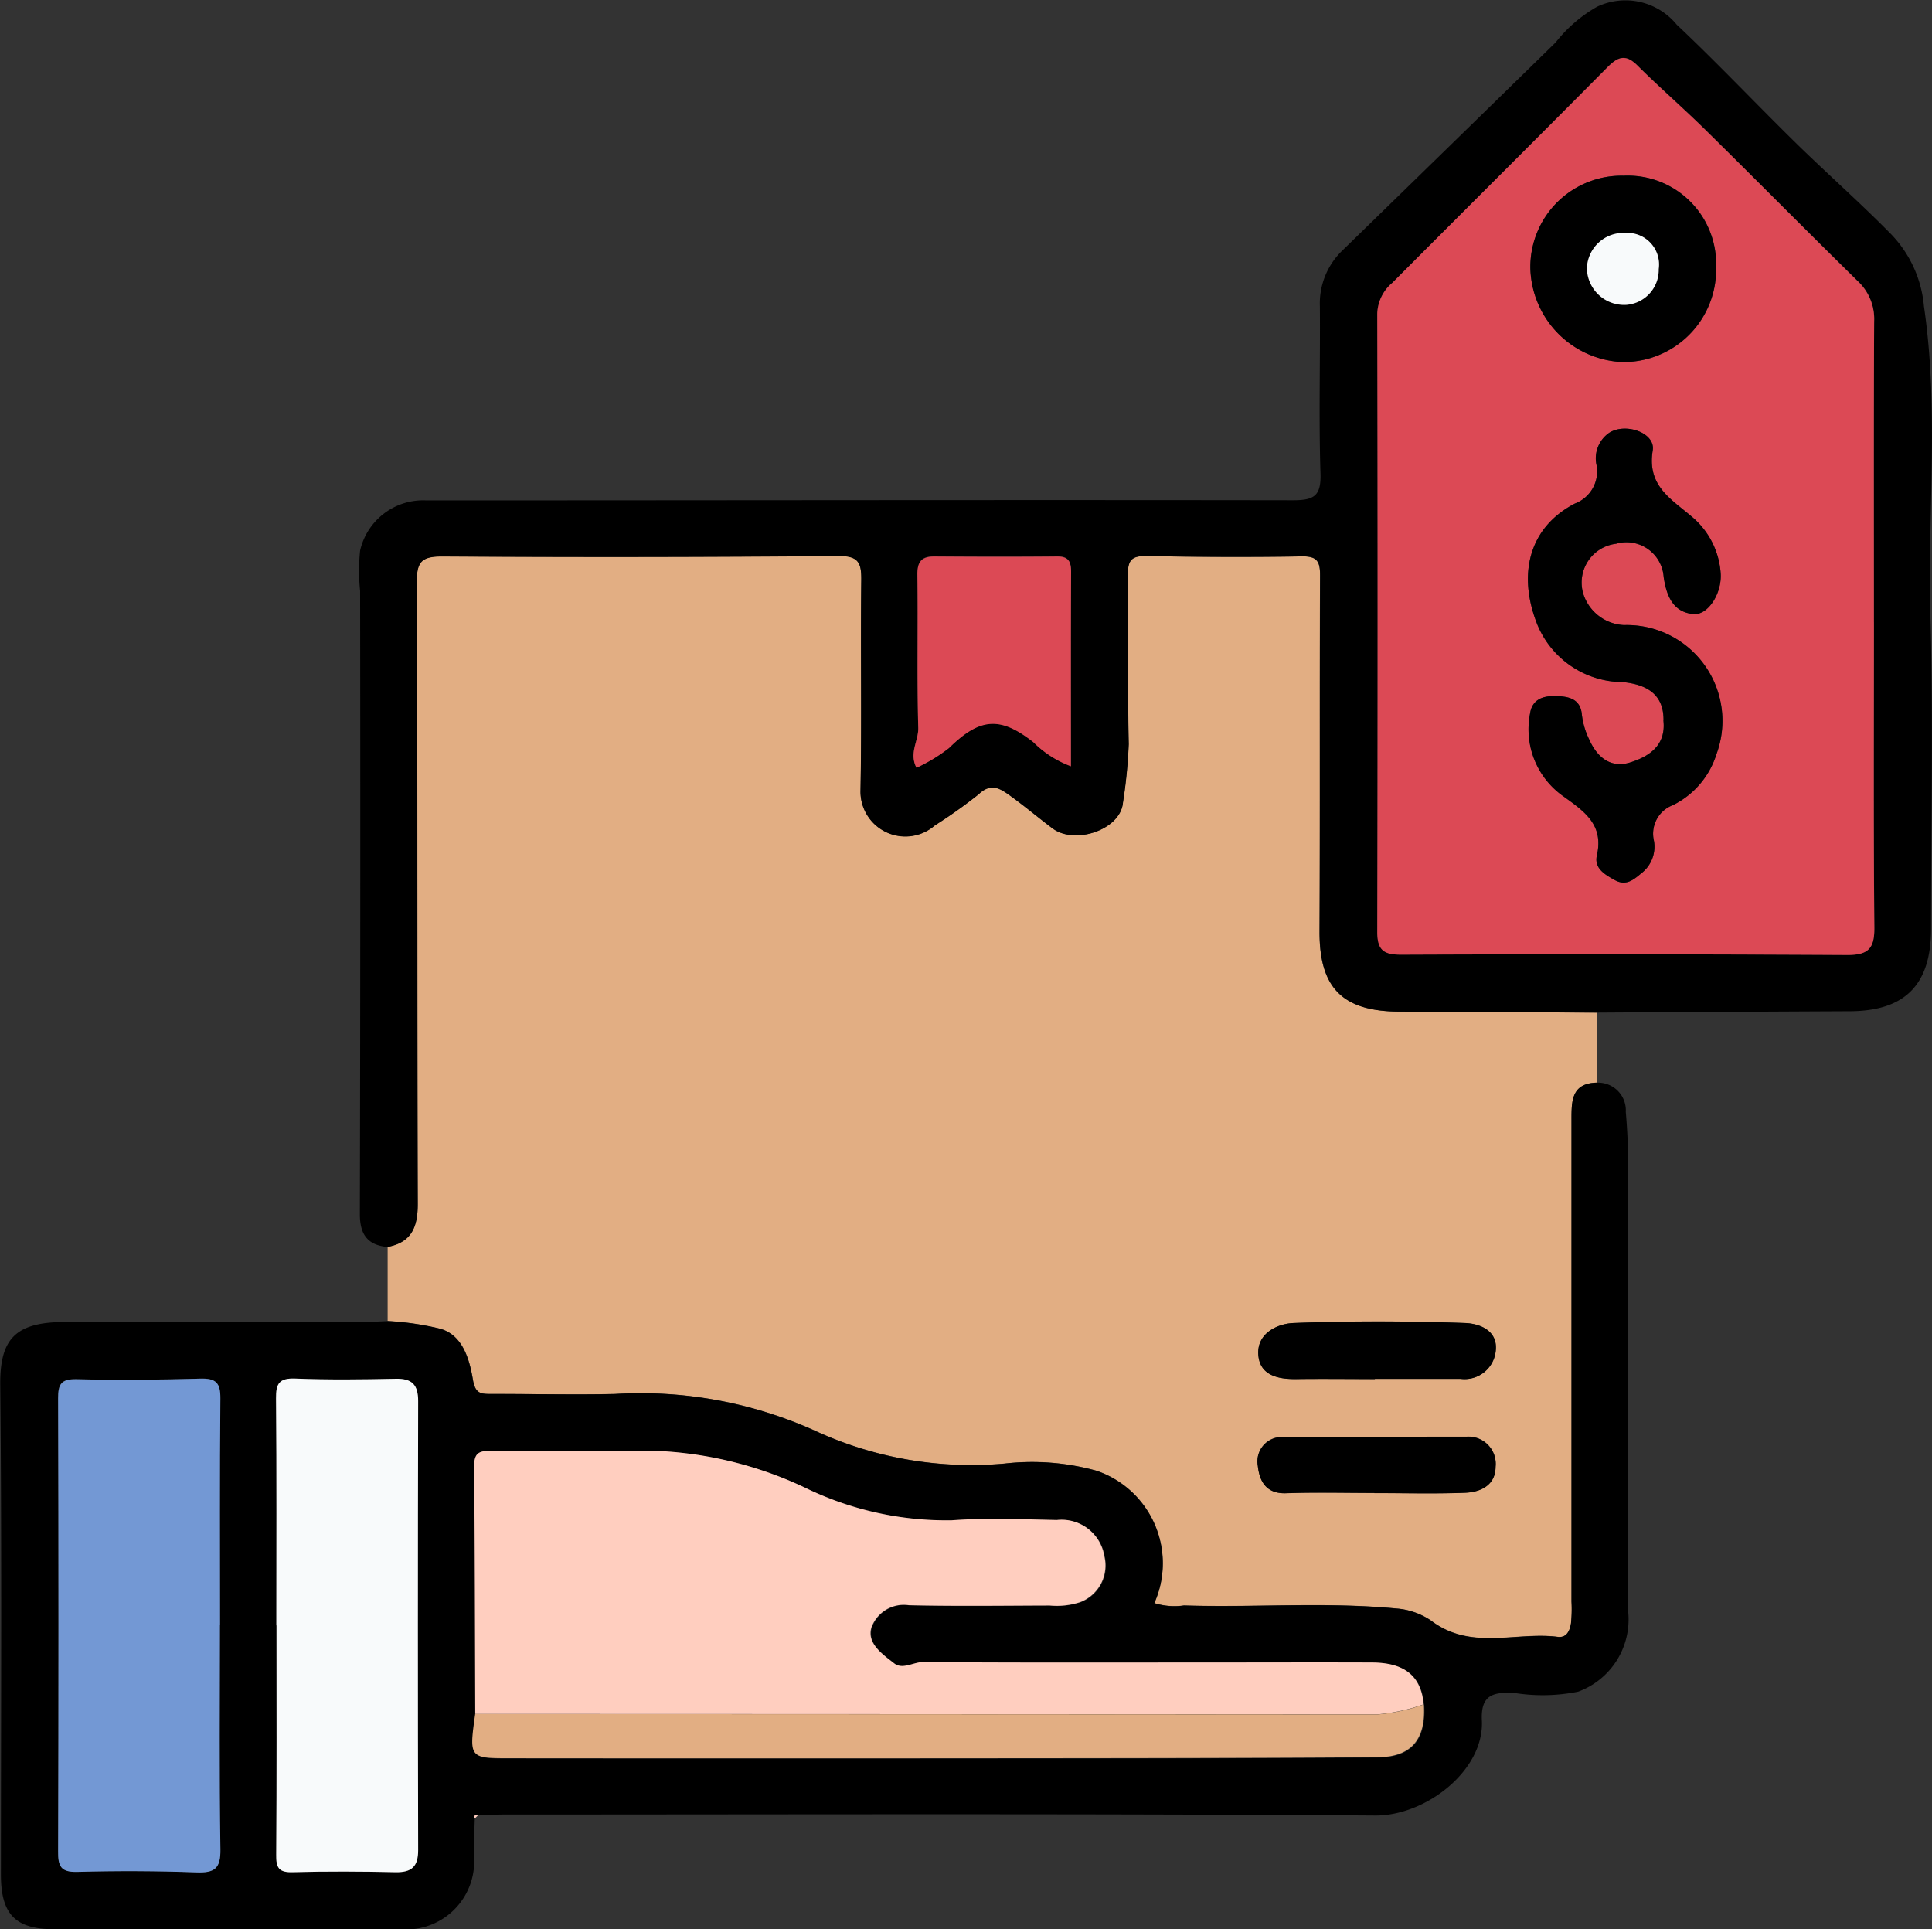 <svg id="Grupo_953143" data-name="Grupo 953143" xmlns="http://www.w3.org/2000/svg" xmlns:xlink="http://www.w3.org/1999/xlink" width="69.75" height="69.645" viewBox="0 0 69.75 69.645">
  <rect x="0" y="0" width="69.75" height="69.645" fill="#333333" stroke="none"/>
  <defs>
    <clipPath id="clip-path">
      <rect id="Rectángulo_351838" data-name="Rectángulo 351838" width="69.75" height="69.645" fill="none"/>
    </clipPath>
  </defs>
  <g id="Grupo_953143-2" data-name="Grupo 953143" clip-path="url(#clip-path)">
    <path id="Trazado_661777" data-name="Trazado 661777" d="M124.736,132.787q0,1.263,0,2.526c-.92.02-.915.67-.915,1.328q0,8.706,0,17.411a5.049,5.049,0,0,1-.018.774c-.041.258-.147.538-.483.495-1.519-.194-3.139.505-4.575-.59a2.574,2.574,0,0,0-1.261-.434c-2.55-.242-5.1-.029-7.654-.109a2.406,2.406,0,0,1-1.071-.086,3.528,3.528,0,0,0-2.087-4.777,8.705,8.705,0,0,0-3.307-.26,13.456,13.456,0,0,1-6.752-1.138,15.324,15.324,0,0,0-7.322-1.374c-1.493.036-2.988,0-4.482,0-.367,0-.565-.012-.65-.513-.128-.761-.38-1.654-1.239-1.857a10.362,10.362,0,0,0-1.842-.264q0-1.339,0-2.678c.862-.166,1.09-.71,1.088-1.548-.024-7.471,0-14.942-.036-22.413,0-.753.148-.971.914-.966q7.155.043,14.311-.016c.719-.006.833.236.825.873-.032,2.528.019,5.058-.028,7.586a1.62,1.62,0,0,0,2.685,1.266,17.756,17.756,0,0,0,1.574-1.116c.408-.392.723-.243,1.048-.014.554.39,1.072.831,1.614,1.24.813.612,2.461.051,2.548-.921a18.572,18.572,0,0,0,.209-2.117c-.046-2.039,0-4.08-.029-6.12-.008-.539.153-.678.677-.669,1.867.034,3.736.042,5.6.012.551-.009.664.176.661.689-.019,4.281,0,8.563-.019,12.844-.01,2.023.81,2.885,2.863,2.9l7.153.037M116.7,150.13v0c1.092,0,2.186.03,3.276-.012.566-.022,1.1-.278,1.1-.938a.983.983,0,0,0-1.061-1.084c-2.184,0-4.369,0-6.553.015a.88.88,0,0,0-.969,1.034c.057.545.291,1.017,1.019.991,1.062-.038,2.126-.01,3.19-.01m.017-4.118c1.032,0,2.065,0,3.1,0a1.128,1.128,0,0,0,1.264-1c.092-.762-.611-1-1.106-1.015-2.062-.074-4.13-.08-6.191,0-.577.022-1.3.363-1.275,1.1.027.776.686.932,1.373.922.946-.014,1.892,0,2.839,0" transform="translate(-67.083 -96.231)" fill="#e2ae83"/>
    <path id="Trazado_661778" data-name="Trazado 661778" d="M13.991,235.074a10.357,10.357,0,0,1,1.842.264c.859.2,1.111,1.1,1.239,1.857.085.5.283.514.65.513,1.494-.005,2.989.032,4.482,0a15.322,15.322,0,0,1,7.322,1.374,13.458,13.458,0,0,0,6.752,1.138,8.7,8.7,0,0,1,3.307.26,3.528,3.528,0,0,1,2.087,4.777,2.4,2.4,0,0,0,1.071.086c2.55.081,5.1-.133,7.655.109a2.574,2.574,0,0,1,1.261.434c1.436,1.1,3.055.4,4.575.59.335.043.442-.237.482-.495a5,5,0,0,0,.018-.774q0-8.706,0-17.411c0-.658-.005-1.309.915-1.329a1,1,0,0,1,1.046,1.055c.059.685.089,1.367.089,2.052q0,8.011,0,16.022a2.775,2.775,0,0,1-1.807,2.856,6.5,6.5,0,0,1-2.278.051c-.792-.049-1.247.061-1.2.989.091,1.8-2.02,3.445-3.854,3.432-10.481-.072-20.962-.037-31.444-.036-.315,0-.63.022-.944.034-.125-.047-.137.019-.117.117-.011.43-.032.86-.033,1.29a2.455,2.455,0,0,1-2.649,2.7q-6.252,0-12.5,0c-1.4,0-1.925-.534-1.925-1.968,0-5.892.035-11.785-.024-17.677-.017-1.643.522-2.281,2.352-2.276,3.564.01,7.129,0,10.693,0,.315,0,.631-.021.946-.032m37.414,13.839c-.094-1.015-.679-1.5-1.859-1.51-2.07-.011-4.139,0-6.209,0-3.335,0-6.669.011-10-.015-.36,0-.742.286-1.051.044-.415-.324-.985-.711-.821-1.284a1.24,1.24,0,0,1,1.352-.812c1.7.04,3.392.016,5.088.011a2.71,2.71,0,0,0,1.1-.122,1.414,1.414,0,0,0,.871-1.659,1.563,1.563,0,0,0-1.715-1.306c-1.264-.024-2.535-.082-3.793.011a11.667,11.667,0,0,1-5.328-1.192,13.922,13.922,0,0,0-4.983-1.295c-2.126-.042-4.254,0-6.382-.018-.4,0-.553.111-.55.534.025,2.989.028,5.977.039,8.966-.224,1.6-.224,1.6,1.288,1.6q9.052,0,18.1,0c4.4,0,8.792-.007,13.188-.037,1.225-.008,1.75-.652,1.669-1.905M7.94,246.046c0-2.726-.016-5.453.013-8.179.006-.571-.165-.733-.727-.717-1.491.043-2.985.054-4.476.021-.559-.013-.657.189-.655.692q.024,8.179,0,16.358c0,.532.1.754.694.737q2.15-.06,4.3.018c.656.024.877-.136.866-.838-.045-2.7-.018-5.395-.018-8.093m2.038.015c0,2.759.011,5.517-.011,8.276,0,.47.092.651.6.636,1.235-.038,2.471-.031,3.707,0,.586.013.819-.193.817-.8q-.021-8.1,0-16.206c0-.594-.218-.822-.811-.809-1.206.026-2.415.042-3.62-.007-.587-.024-.7.18-.7.723.026,2.73.012,5.46.012,8.189" transform="translate(0 -187.382)"/>
    <path id="Trazado_661779" data-name="Trazado 661779" d="M119.8,36.556l-7.153-.037c-2.053-.011-2.873-.873-2.863-2.9.022-4.281,0-8.563.019-12.844,0-.512-.11-.7-.661-.689-1.867.031-3.736.022-5.6-.012-.524-.01-.685.13-.677.669.032,2.04-.017,4.081.029,6.12a18.573,18.573,0,0,1-.209,2.117c-.088.972-1.735,1.533-2.548.921-.542-.408-1.059-.849-1.614-1.24-.325-.229-.639-.378-1.048.014A17.758,17.758,0,0,1,95.894,29.8a1.62,1.62,0,0,1-2.685-1.266c.047-2.528,0-5.057.028-7.586.008-.637-.106-.879-.825-.873q-7.155.061-14.311.016c-.766,0-.917.213-.914.966.036,7.471.012,14.942.036,22.413,0,.838-.225,1.382-1.088,1.548-.723-.067-1-.452-1-1.186q.025-11.249.009-22.5a7.064,7.064,0,0,1,0-1.456,2.335,2.335,0,0,1,2.386-1.811c10.431,0,20.862-.021,31.293-.005.763,0,1.019-.155.993-.967-.064-2.009-.006-4.022-.022-6.033a2.65,2.65,0,0,1,.825-2.029q3.849-3.747,7.687-7.5A5.119,5.119,0,0,1,119.8.243a2.393,2.393,0,0,1,2.878.648c1.485,1.4,2.885,2.884,4.342,4.312,1.126,1.1,2.313,2.146,3.415,3.271a4.285,4.285,0,0,1,1.167,2.58c.55,3.736.129,7.46.234,11.184.106,3.761.024,7.528.023,11.292,0,2.02-.938,2.967-2.93,2.976q-4.566.021-9.133.05m10-14.1h0c0-3.619-.009-7.238.009-10.856a1.866,1.866,0,0,0-.587-1.449c-1.843-1.81-3.659-3.648-5.5-5.461-.807-.795-1.662-1.54-2.467-2.337-.416-.412-.7-.308-1.068.067-2.581,2.6-5.18,5.191-7.769,7.786a1.509,1.509,0,0,0-.546,1.115q.022,11.158,0,22.316c0,.653.223.827.853.825q8.057-.027,16.114.01c.759,0,.985-.235.978-.988-.033-3.676-.015-7.352-.015-11.029m-28.993,5.2c0-2.409-.006-4.707.006-7.005,0-.385-.088-.575-.522-.57-1.465.019-2.931.015-4.4,0-.479,0-.632.188-.626.67.025,1.839-.02,3.679.031,5.517.013.466-.343.91-.064,1.44a6.036,6.036,0,0,0,1.174-.713c1.114-1.094,1.842-1.152,3.044-.212a3.776,3.776,0,0,0,1.354.869" transform="translate(-62.143 0)"/>
    <path id="Trazado_661780" data-name="Trazado 661780" d="M99.261,379.806c-.02-.1-.007-.164.117-.117l-.117.117" transform="translate(-82.125 -314.151)" fill="#ffcebf"/>
    <path id="Trazado_661781" data-name="Trazado 661781" d="M267.309,302.585c-1.063,0-2.128-.028-3.19.01-.728.026-.962-.446-1.019-.991a.88.88,0,0,1,.969-1.033c2.184-.019,4.369-.014,6.553-.015a.983.983,0,0,1,1.061,1.084c0,.66-.532.916-1.1.938-1.091.042-2.184.012-3.276.012Z" transform="translate(-217.689 -248.686)"/>
    <path id="Trazado_661782" data-name="Trazado 661782" d="M267.425,278.5c-.946,0-1.893-.011-2.839,0-.687.01-1.346-.146-1.373-.922-.026-.74.7-1.081,1.275-1.1,2.062-.078,4.129-.073,6.191,0,.5.018,1.2.253,1.106,1.015a1.129,1.129,0,0,1-1.264,1c-1.032,0-2.064,0-3.1,0" transform="translate(-217.788 -228.715)"/>
    <path id="Trazado_661783" data-name="Trazado 661783" d="M99.231,313c-.01-2.989-.014-5.977-.038-8.966,0-.422.147-.537.55-.534,2.127.015,4.255-.025,6.381.018a13.921,13.921,0,0,1,4.983,1.295,11.667,11.667,0,0,0,5.328,1.192c1.258-.093,2.529-.035,3.793-.011a1.563,1.563,0,0,1,1.714,1.306,1.414,1.414,0,0,1-.871,1.659,2.707,2.707,0,0,1-1.1.122c-1.7.005-3.393.029-5.088-.011a1.24,1.24,0,0,0-1.352.812c-.164.574.406.96.821,1.285.309.242.692-.047,1.051-.044,3.335.026,6.669.015,10,.015,2.07,0,4.14-.008,6.209,0,1.18.006,1.765.495,1.859,1.51a6.6,6.6,0,0,1-1.67.363q-16.289-.009-32.578-.014" transform="translate(-82.074 -251.121)" fill="#ffcebf"/>
    <path id="Trazado_661784" data-name="Trazado 661784" d="M17.986,297.281c0,2.7-.026,5.4.018,8.093.012.7-.209.861-.865.838q-2.15-.078-4.3-.018c-.6.017-.7-.205-.694-.737q.026-8.179,0-16.358c0-.5.1-.7.655-.692,1.491.034,2.985.023,4.476-.021.561-.016.732.145.727.717-.028,2.726-.013,5.453-.013,8.179" transform="translate(-10.046 -238.616)" fill="#7398d4"/>
    <path id="Trazado_661785" data-name="Trazado 661785" d="M57.762,297.284c0-2.73.014-5.46-.012-8.189-.005-.543.111-.746.7-.723,1.205.048,2.414.033,3.62.007.593-.013.812.215.811.809q-.02,8.1,0,16.206c0,.6-.231.81-.817.8-1.235-.027-2.472-.034-3.707,0-.513.016-.608-.165-.6-.636.021-2.758.011-5.517.011-8.276" transform="translate(-47.784 -238.605)" fill="#f8fafb"/>
    <path id="Trazado_661786" data-name="Trazado 661786" d="M98.9,356.889q16.289.007,32.578.015a6.6,6.6,0,0,0,1.67-.363c.081,1.253-.444,1.9-1.669,1.905-4.4.03-8.792.034-13.188.037q-9.051.008-18.1,0c-1.512,0-1.512,0-1.289-1.6" transform="translate(-81.746 -295.01)" fill="#e2ae83"/>
    <path id="Trazado_661787" data-name="Trazado 661787" d="M306.038,32.493c0,3.676-.018,7.353.015,11.029.007.753-.219.992-.978.988q-8.057-.044-16.114-.011c-.629,0-.854-.172-.853-.825q.024-11.158,0-22.316a1.508,1.508,0,0,1,.546-1.115c2.589-2.6,5.188-5.182,7.769-7.786.371-.374.652-.478,1.068-.067.8.8,1.661,1.542,2.467,2.337,1.84,1.813,3.656,3.651,5.5,5.461a1.867,1.867,0,0,1,.588,1.449c-.018,3.619-.009,7.238-.009,10.857Zm-7.6,3.548c.1.9-.514,1.3-1.2,1.518-.707.22-1.2-.186-1.485-.841a2.771,2.771,0,0,1-.26-.889c-.053-.585-.5-.665-1.01-.666-.473,0-.792.173-.86.631a2.955,2.955,0,0,0,1.213,2.994c.761.549,1.452,1.021,1.2,2.127-.106.465.285.69.65.892.429.237.712-.053.985-.271a1.211,1.211,0,0,0,.424-1.151,1.1,1.1,0,0,1,.681-1.283,3.073,3.073,0,0,0,1.578-1.847,3.457,3.457,0,0,0-3.34-4.655,1.619,1.619,0,0,1-1.462-1.106,1.41,1.41,0,0,1,1.177-1.83,1.346,1.346,0,0,1,1.719,1.205c.1.645.319,1.268,1.079,1.333.525.045,1.03-.753.978-1.474a2.921,2.921,0,0,0-1.061-2.058c-.743-.633-1.6-1.106-1.392-2.375.106-.64-.991-1.018-1.578-.632a1.119,1.119,0,0,0-.458,1.121,1.238,1.238,0,0,1-.773,1.428c-1.67.866-2.079,2.568-1.349,4.388a3.355,3.355,0,0,0,3.077,2.057c1,.1,1.481.544,1.471,1.385m1.9-16.366a3.192,3.192,0,0,0-3.339-3.3,3.294,3.294,0,0,0-3.366,3.348,3.479,3.479,0,0,0,3.275,3.376,3.339,3.339,0,0,0,3.43-3.426" transform="translate(-238.385 -10.033)" fill="#dc4955"/>
    <path id="Trazado_661788" data-name="Trazado 661788" d="M196.79,123.976a3.776,3.776,0,0,1-1.354-.869c-1.2-.941-1.931-.883-3.044.212a6.035,6.035,0,0,1-1.174.713c-.279-.529.077-.974.064-1.44-.051-1.838-.006-3.678-.031-5.517-.007-.481.147-.673.626-.67,1.466.011,2.932.015,4.4,0,.434-.006.524.184.522.57-.012,2.3-.006,4.6-.006,7.005" transform="translate(-158.13 -96.313)" fill="#dc4955"/>
    <path id="Trazado_661789" data-name="Trazado 661789" d="M324.533,100.2c.009-.843-.471-1.288-1.472-1.386a3.354,3.354,0,0,1-3.077-2.057c-.731-1.819-.321-3.521,1.349-4.388a1.238,1.238,0,0,0,.773-1.428,1.119,1.119,0,0,1,.458-1.121c.587-.386,1.684-.008,1.578.632-.21,1.269.649,1.743,1.392,2.375a2.922,2.922,0,0,1,1.061,2.058c.052.721-.453,1.519-.978,1.474-.76-.065-.982-.688-1.079-1.333a1.346,1.346,0,0,0-1.719-1.205,1.41,1.41,0,0,0-1.176,1.83,1.618,1.618,0,0,0,1.462,1.106,3.457,3.457,0,0,1,3.34,4.655,3.073,3.073,0,0,1-1.578,1.847,1.1,1.1,0,0,0-.681,1.283,1.211,1.211,0,0,1-.424,1.151c-.273.219-.556.509-.985.271-.364-.2-.756-.427-.65-.892.253-1.106-.438-1.578-1.2-2.127a2.955,2.955,0,0,1-1.213-2.994c.068-.458.387-.632.86-.631.51,0,.957.081,1.01.666a2.767,2.767,0,0,0,.26.889c.289.655.778,1.061,1.485.841.689-.215,1.3-.616,1.2-1.517" transform="translate(-264.475 -74.191)"/>
    <path id="Trazado_661790" data-name="Trazado 661790" d="M326.824,40.063a3.339,3.339,0,0,1-3.43,3.426,3.478,3.478,0,0,1-3.275-3.376,3.294,3.294,0,0,1,3.366-3.348,3.192,3.192,0,0,1,3.339,3.3m-2.07.072a1.14,1.14,0,0,0-1.2-1.3,1.319,1.319,0,0,0-1.392,1.265,1.344,1.344,0,0,0,1.426,1.329,1.265,1.265,0,0,0,1.162-1.29" transform="translate(-264.87 -30.421)"/>
    <path id="Trazado_661791" data-name="Trazado 661791" d="M334.592,50.033a1.265,1.265,0,0,1-1.162,1.29A1.344,1.344,0,0,1,332,49.994a1.319,1.319,0,0,1,1.392-1.265,1.14,1.14,0,0,1,1.2,1.3" transform="translate(-274.708 -40.319)" fill="#f8fafb"/>
  </g>
</svg>

